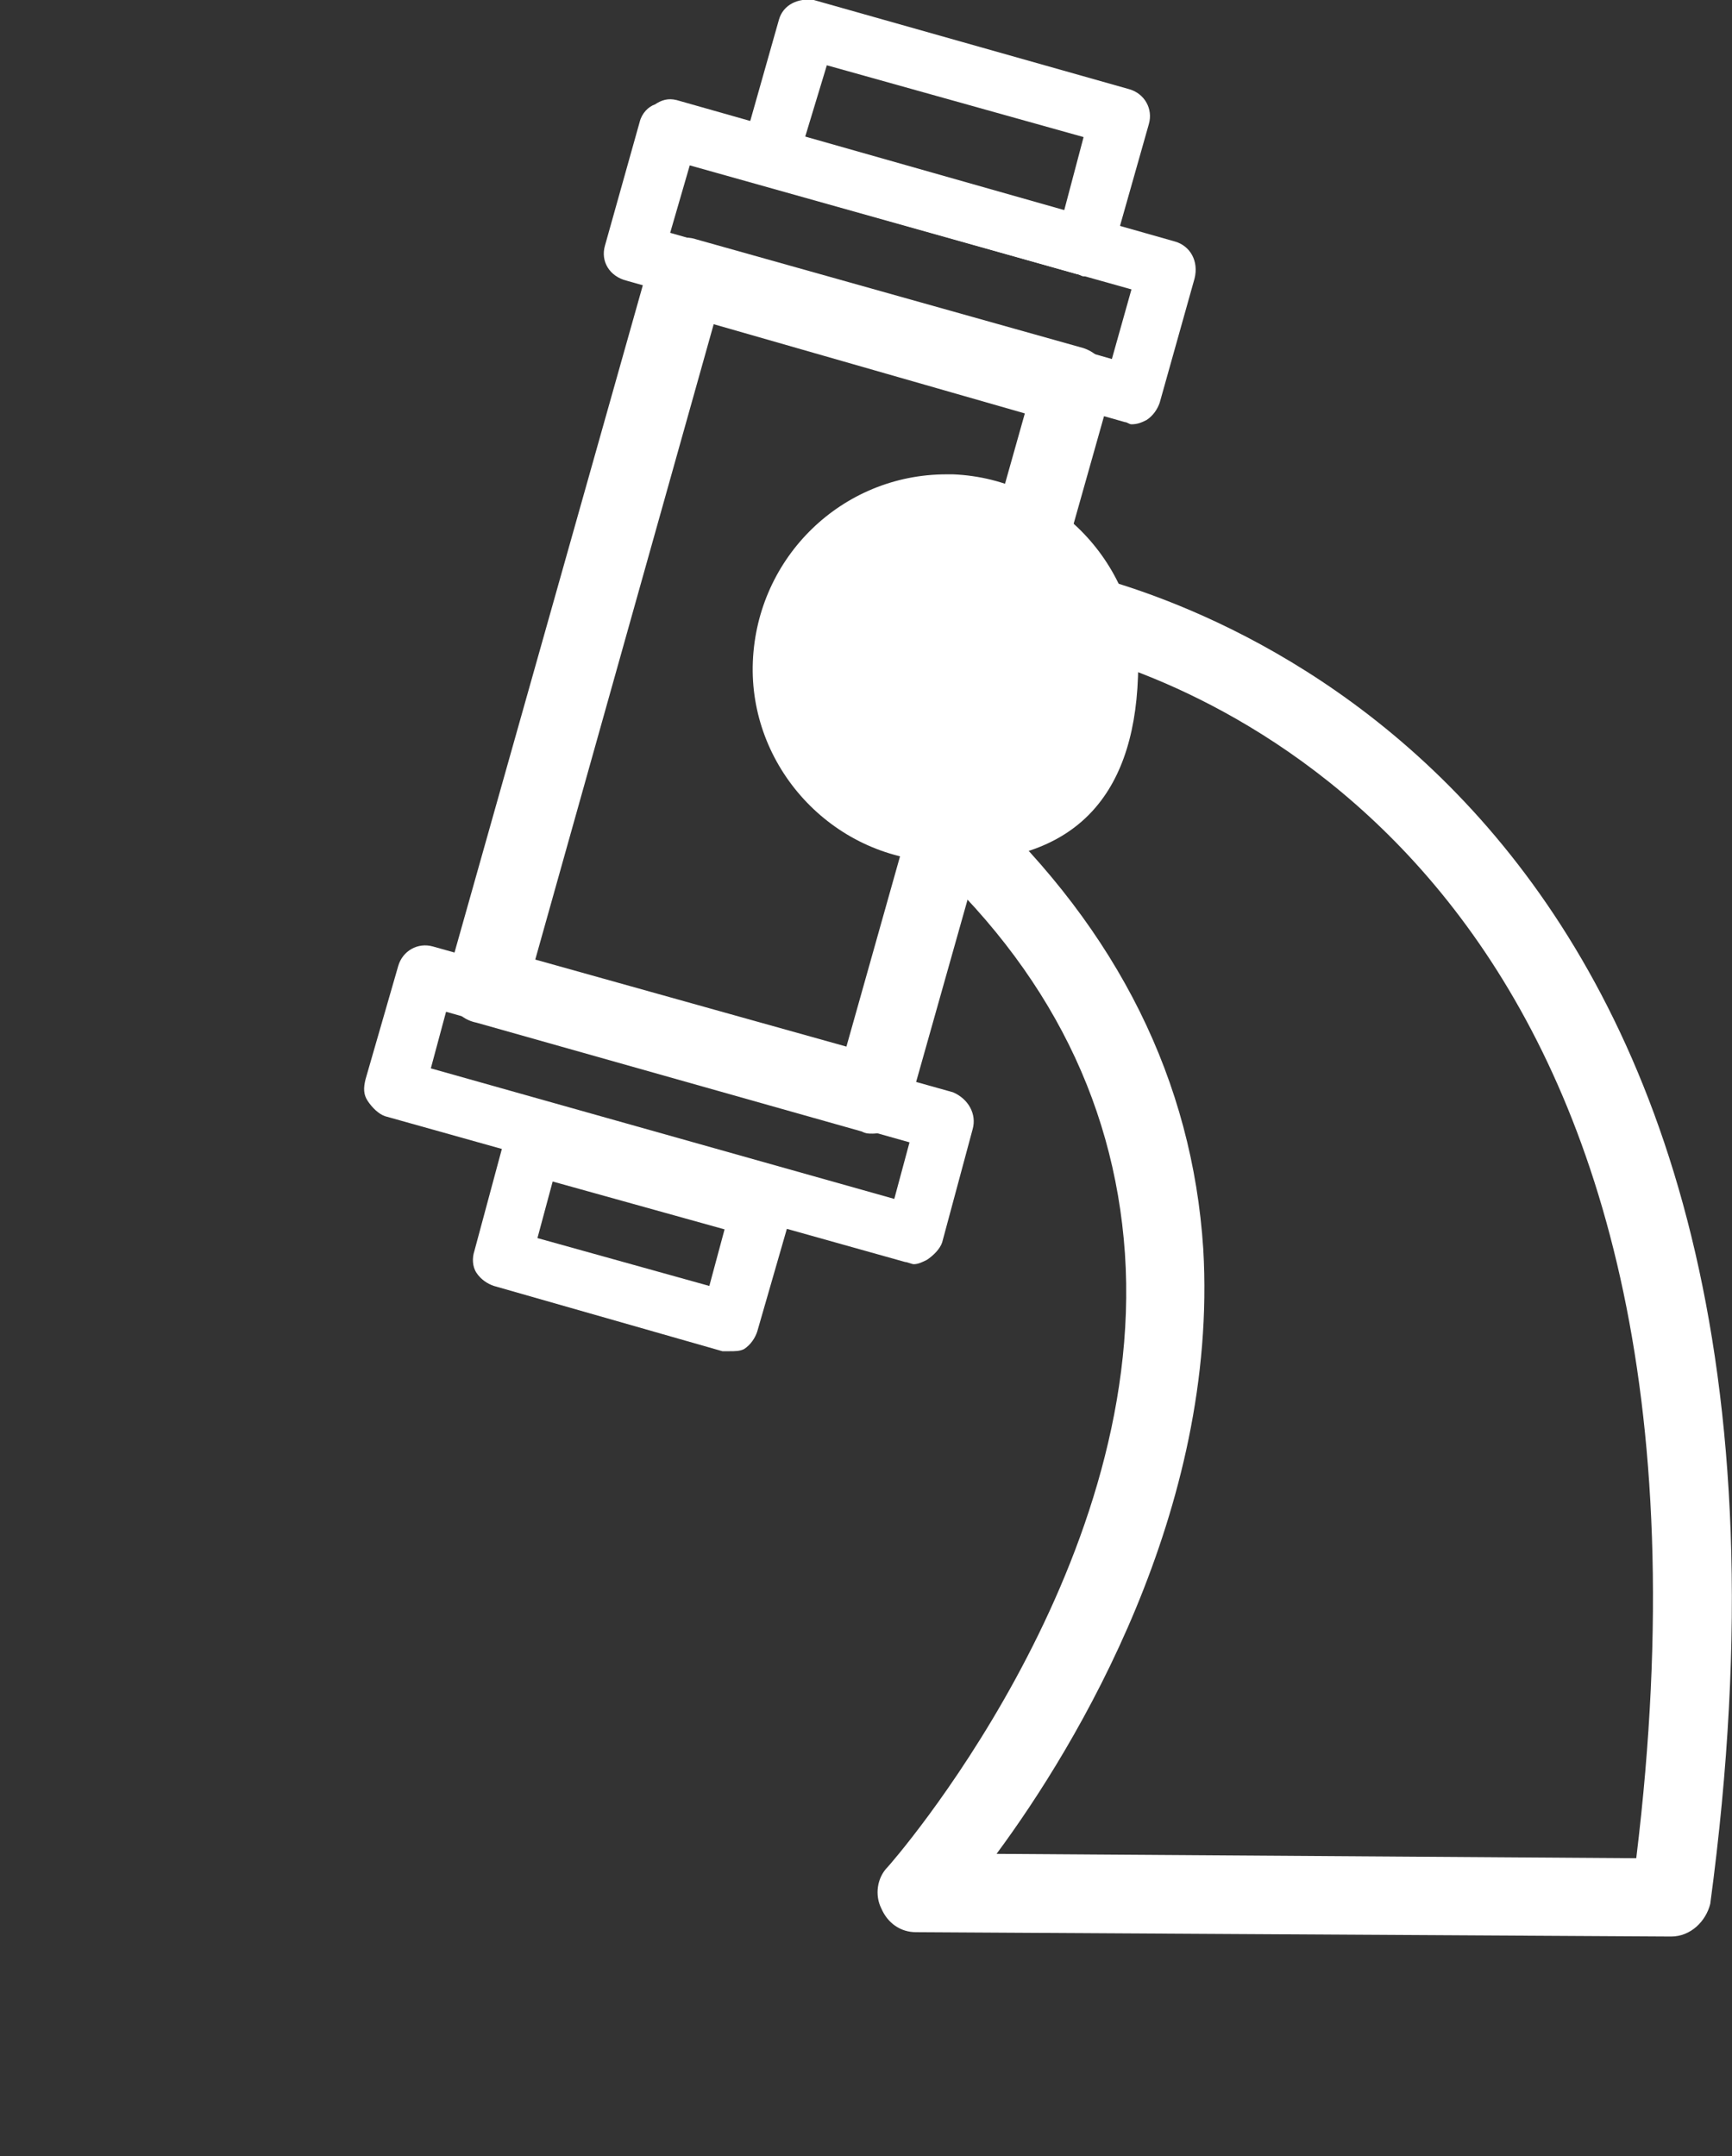 <svg xmlns="http://www.w3.org/2000/svg" width="7.96" height="9.91" viewBox="0 0 7.96 9.91">
	<rect x="0" y="0" width="7.96" height="9.91" fill="#333333" stroke="none"/>
	<style type="text/css">
		.st0{fill:#fff;}
	</style>
	<path class="st0" d="M4.79 -2.6L0.76 -2.6L0.76 -2.37L4.79 -2.37ZM4.9,-2.1L0.66,-2.1C0.6,-2.1 0.56,-2.16 0.56,-2.23L0.56,-2.74C0.56,-2.81 0.6,-2.87 0.66,-2.87L4.9,-2.87C4.95,-2.87 5,-2.81 5,-2.74L5,-2.23C5,-2.16 4.95,-2.1 4.9,-2.1"/>
	<path class="st0" d="M7.6 -1L0.35 -1L0.35 -0.35L7.6 -0.35ZM7.78,0L0.17,0C0.07,0 0,-0.07 0,-0.17L0,-1.18C0,-1.28 0.07,-1.36 0.17,-1.36L7.78,-1.36C7.88,-1.36 7.96,-1.28 7.96,-1.18L7.96,-0.17C7.96,-0.07 7.88,0 7.78,0"/>
	<path class="st0" d="M4.58,8.52L7.52,8.54C8.05,4.2 5.69,3.2 4.96,3L4.51,3.69C5.14,4.28 5.48,4.97 5.53,5.74C5.6,6.94 4.95,8.02 4.58,8.52M7.68,8.9L7.68,8.9L4.21,8.88C4.14,8.88 4.08,8.84 4.05,8.77C4.02,8.71 4.03,8.63 4.08,8.58C4.09,8.57 5.27,7.23 5.17,5.76C5.12,5.04 4.79,4.4 4.16,3.86C4.09,3.8 4.08,3.7 4.13,3.63L4.72,2.69C4.76,2.63 4.84,2.6 4.91,2.62C5.53,2.76 8.54,3.7 7.86,8.75C7.84,8.83 7.77,8.9 7.68,8.9"/>
	<path class="st0" d="M3.7,0.63L4.89,0.97L4.98,0.63L3.8,0.3ZM4.98,1.27C4.97,1.27 4.96,1.26 4.95,1.26L3.5,0.85C3.47,0.84 3.44,0.82 3.42,0.79C3.4,0.76 3.4,0.72 3.41,0.69L3.58,0.09C3.6,0.02 3.67,-0.01 3.74,0L5.19,0.41C5.26,0.43 5.3,0.5 5.28,0.57L5.11,1.17C5.1,1.2 5.08,1.23 5.05,1.25C5.03,1.26 5.01,1.27 4.98,1.27"/>
	<path class="st0" d="M2.46,4.41L3.89,4.81L4.71,1.9L3.28,1.49ZM4.01,5.21C3.99,5.21 3.98,5.21 3.96,5.2L2.19,4.7C2.14,4.69 2.1,4.66 2.08,4.62C2.05,4.57 2.05,4.53 2.06,4.48L2.98,1.22C3.01,1.13 3.11,1.07 3.2,1.1L4.98,1.6C5.07,1.63 5.13,1.73 5.1,1.82L4.18,5.08C4.17,5.12 4.14,5.16 4.1,5.19C4.07,5.2 4.04,5.21 4.01,5.21"/>
	<path class="st0" d="M3.08,1.07L5.11,1.65L5.2,1.33L3.17,0.76ZM5.2,1.95C5.19,1.95 5.18,1.94 5.17,1.94L2.88,1.29C2.8,1.27 2.76,1.2 2.78,1.13L2.94,0.56C2.95,0.52 2.98,0.49 3.01,0.48C3.04,0.46 3.07,0.45 3.11,0.46L5.4,1.11C5.47,1.13 5.51,1.2 5.49,1.28L5.33,1.85C5.32,1.88 5.3,1.91 5.27,1.93C5.25,1.94 5.23,1.95 5.2,1.95"/>
	<path class="st0" d="M1.98,4.91L4.11,5.51L4.18,5.25L2.05,4.65ZM4.2,5.81C4.19,5.81 4.17,5.8 4.16,5.8L1.77,5.13C1.74,5.12 1.71,5.09 1.69,5.06C1.67,5.03 1.67,5 1.68,4.96L1.83,4.44C1.85,4.37 1.92,4.33 1.99,4.35L4.38,5.02C4.45,5.05 4.49,5.12 4.47,5.19L4.33,5.71C4.32,5.74 4.29,5.77 4.26,5.79C4.24,5.8 4.22,5.81 4.2,5.81"/>
	<path class="st0" d="M2.47,5.69L3.26,5.91L3.33,5.65L2.54,5.43ZM3.35,6.21C3.34,6.21 3.33,6.21 3.32,6.21L2.27,5.91C2.24,5.9 2.21,5.88 2.19,5.85C2.17,5.82 2.17,5.78 2.18,5.75L2.32,5.23C2.34,5.16 2.42,5.12 2.49,5.14L3.53,5.43C3.61,5.45 3.65,5.53 3.63,5.6L3.48,6.12C3.47,6.15 3.45,6.18 3.42,6.2C3.4,6.21 3.38,6.21 3.35,6.21"/>
	<path class="st0" d="M4.37,2.45C4.01,2.45 3.74,2.71 3.72,3.05C3.71,3.39 3.98,3.68 4.32,3.69L4.38,3.69C4.78,3.69 4.95,3.53 4.96,3.1C4.98,2.76 4.71,2.47 4.37,2.45M4.38,3.96L4.31,3.96C3.82,3.94 3.44,3.52 3.46,3.04C3.48,2.56 3.87,2.18 4.35,2.18C4.35,2.18 4.38,2.18 4.38,2.18C4.87,2.2 5.25,2.62 5.23,3.11C5.21,3.68 4.92,3.96 4.38,3.96"/>
	<path class="st0" d="M5.04,3.1C5.02,3.48 4.7,3.78 4.32,3.76C3.93,3.75 3.64,3.43 3.65,3.04C3.67,2.66 3.99,2.36 4.38,2.38C4.76,2.4 5.05,2.72 5.04,3.1"/>
</svg>
